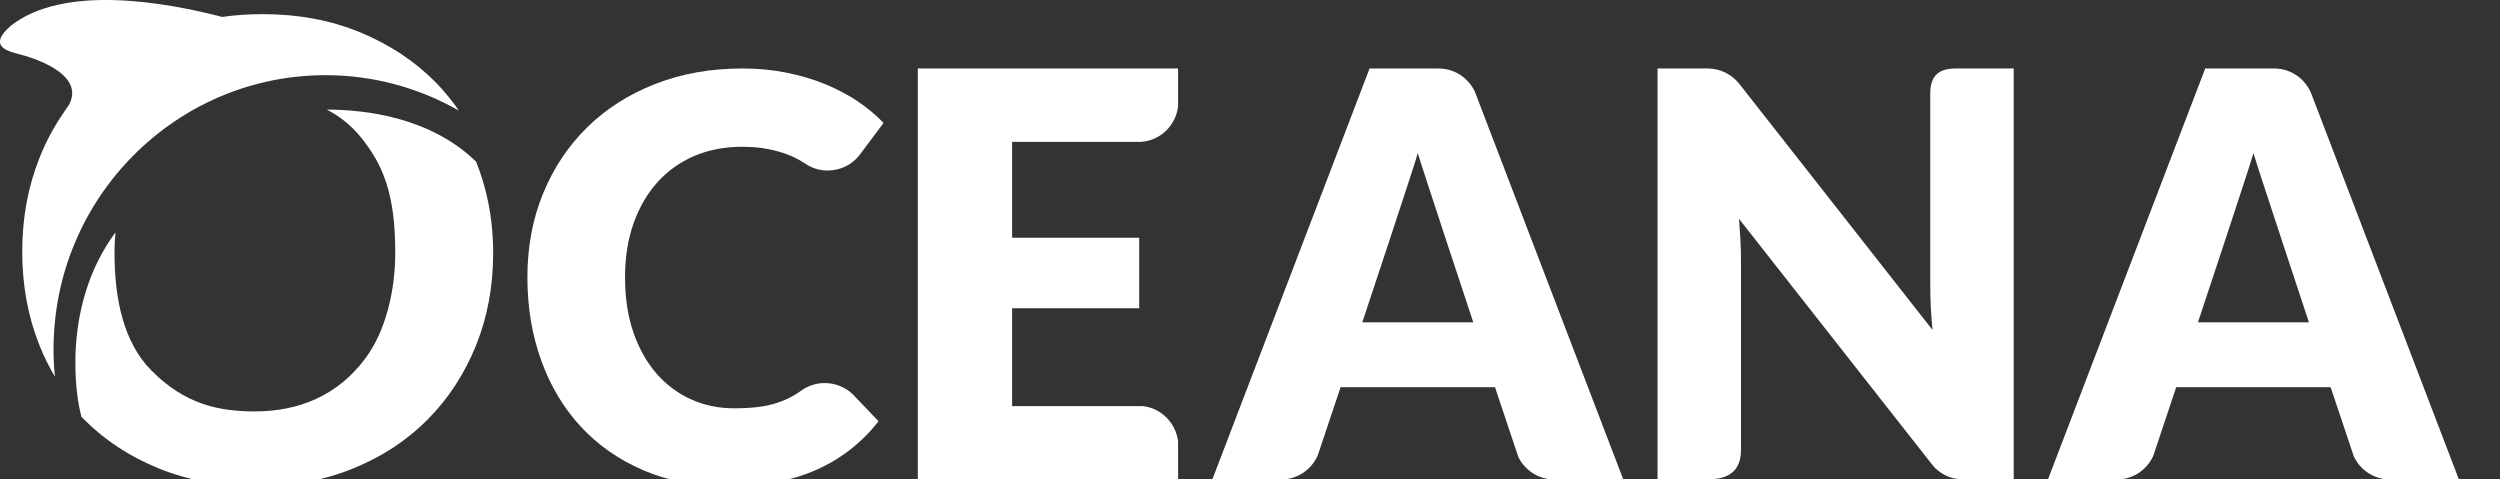 <?xml version="1.0" encoding="UTF-8"?>
<svg width="365px" height="70px" viewBox="0 0 365 70" version="1.1" xmlns="http://www.w3.org/2000/svg" xmlns:xlink="http://www.w3.org/1999/xlink">
    <rect x="0" y="0" width="365" height="70" fill="#333333" stroke="none"/>
    <!-- Generator: Sketch 64 (93537) - https://sketch.com -->
    <title>Oceana_White</title>
    <desc>Created with Sketch.</desc>
    <g id="Oceana_White" stroke="none" stroke-width="1" fill="none" fill-rule="evenodd">
        <path d="M124.984,58.07 L124.471,57.531 C123.41,56.539 121.988,55.927 120.407,55.927 C119.308,55.927 118.29,56.23 117.404,56.749 C117.197,56.901 116.99,57.028 116.782,57.167 C116.617,57.28 116.44,57.404 116.275,57.506 C116.208,57.546 116.147,57.591 116.086,57.628 C115.275,58.108 114.421,58.493 113.529,58.796 C112.638,59.093 111.668,59.303 110.625,59.43 C109.581,59.552 108.428,59.612 107.164,59.612 C104.961,59.612 102.898,59.19 100.982,58.345 C99.054,57.495 97.376,56.26 95.93,54.634 C94.496,53.008 93.348,51.009 92.512,48.633 C91.676,46.256 91.254,43.541 91.254,40.48 C91.254,37.559 91.676,34.924 92.512,32.575 C93.348,30.227 94.52,28.226 96.015,26.575 C97.516,24.922 99.304,23.65 101.392,22.758 C103.485,21.876 105.792,21.43 108.311,21.43 C109.77,21.43 111.039,21.539 112.132,21.764 C113.212,21.979 114.164,22.243 114.97,22.558 C115.781,22.87 116.484,23.211 117.075,23.584 C117.161,23.636 117.234,23.684 117.313,23.732 C117.587,23.902 117.85,24.069 118.101,24.224 C118.918,24.651 119.852,24.897 120.841,24.897 C122.653,24.897 124.276,24.087 125.356,22.81 L125.802,22.221 L129,17.947 C127.877,16.776 126.583,15.702 125.131,14.735 C124.74,14.477 124.344,14.226 123.934,13.989 C123.794,13.904 123.641,13.828 123.495,13.747 C122.5,13.191 121.457,12.682 120.346,12.239 C118.619,11.538 116.751,10.988 114.762,10.597 C112.772,10.2 110.655,10 108.397,10 C103.753,10 99.512,10.752 95.667,12.26 C91.823,13.759 88.515,15.86 85.757,18.564 C82.992,21.27 80.844,24.482 79.306,28.213 C77.768,31.944 77,36.03 77,40.48 C77,44.851 77.67,48.898 79.02,52.629 C80.362,56.357 82.29,59.579 84.805,62.297 C87.325,65.014 90.383,67.147 93.995,68.685 C97.608,70.23 101.696,71 106.255,71 C111.229,71 115.532,70.206 119.174,68.603 C119.815,68.321 120.431,68.009 121.036,67.676 C121.439,67.45 121.841,67.226 122.226,66.98 C123.532,66.17 124.728,65.23 125.838,64.171 C125.936,64.08 126.039,63.995 126.131,63.901 C126.888,63.156 127.602,62.36 128.261,61.495 L126.553,59.706 L124.984,58.07" id="Fill-1" fill="#FFFFFE"></path>
        <path d="M198.894,47.06 C198.894,47.06 206.563,24.03 206.997,22.356 C207.461,24.003 215.099,47.06 215.099,47.06 L198.894,47.06 Z M215.647,14.212 L215.346,13.425 C214.412,11.404 212.392,10 210.041,10 L199.956,10 L177,70 L187.049,70 C189.431,70 191.474,68.56 192.39,66.493 L195.724,56.535 L218.27,56.535 L221.152,65.151 L221.694,66.762 C222.665,68.679 224.63,70 226.909,70 L237,70 L215.647,14.212 L215.647,14.212 Z" id="Fill-2" fill="#FFFFFE"></path>
        <path d="M320.9,47.06 C320.9,47.06 328.563,24.03 329.003,22.356 C329.461,24.003 337.105,47.06 337.105,47.06 L320.9,47.06 Z M337.503,13.815 L337.407,13.571 C336.508,11.467 334.447,10 332.035,10 L321.962,10 L299,70 L309.067,70 C311.4,70 313.408,68.622 314.347,66.624 L314.813,65.252 L317.724,56.535 L340.276,56.535 L343.194,65.252 L343.652,66.624 C344.592,68.622 346.6,70 348.933,70 L359,70 L337.503,13.815 L337.503,13.815 Z" id="Fill-3" fill="#FFFFFE"></path>
        <path d="M281.818,41.751 C281.818,42.71 281.849,43.733 281.897,44.819 C281.952,45.901 282.037,47.018 282.146,48.171 L253.884,12.175 L253.86,12.148 C252.789,10.852 251.191,10.019 249.387,10.004 C249.363,10.004 249.344,10 249.314,10 C249.302,10 249.296,10 249.277,10 L242,10 L242,70 C242,70 245.775,69.974 249.385,69.974 C250.998,69.974 254.182,69.699 254.182,65.74 C254.182,65.704 254.182,37.836 254.182,37.836 C254.182,36.962 254.158,36.019 254.103,35.017 C254.042,34.016 253.976,32.994 253.897,31.952 L281.741,67.386 L281.982,67.694 C282.152,67.911 282.322,68.111 282.496,68.299 C283.387,69.182 284.562,69.778 285.87,69.945 C286.135,69.975 286.408,69.991 286.698,69.997 C286.734,69.997 286.771,70 286.807,70 L294,70 L294,10 C294,10 287.329,10 285.459,10 C281.53,10 281.818,12.971 281.818,14.547 C281.818,16.383 281.818,41.751 281.818,41.751" id="Fill-4" fill="#FFFFFE"></path>
        <path d="M169.612,10 L134,10 L134,70 L172,70 L172,64.432 C171.659,61.725 169.529,59.587 166.853,59.294 L147.768,59.294 L147.768,45.002 L166.324,45.002 L166.324,34.712 L147.768,34.712 L147.768,20.71 L166.649,20.71 C169.42,20.503 171.652,18.327 172,15.554 L172,10 L169.612,10" id="Fill-5" fill="#FFFFFE"></path>
        <path d="M63.673,12.082 C60.619,8.981 56.947,6.532 52.636,4.743 C48.339,2.958 43.561,2.065 38.316,2.065 C36.294,2.065 34.333,2.2 32.44,2.47 C24.529,0.418 9.414,-2.432 1.553,3.78 C-2.023,6.911 1.492,7.56 2.997,7.964 C6.167,8.81 12.407,11.247 10.003,15.417 C9.808,15.669 9.632,15.943 9.451,16.206 C9.432,16.231 9.42,16.259 9.396,16.282 C9.353,16.334 9.342,16.366 9.317,16.406 C7.914,18.442 6.718,20.643 5.772,23.04 C4.083,27.269 3.247,31.836 3.247,36.746 C3.247,41.657 4.083,46.218 5.772,50.446 C6.397,52.052 7.174,53.553 8.017,55 C7.884,53.681 7.817,52.345 7.817,50.991 C7.817,28.925 25.635,10.975 47.537,10.975 C54.609,10.975 61.238,12.868 67,16.146 C65.998,14.708 64.899,13.338 63.673,12.082" id="Fill-6" fill="#FFFFFE"></path>
        <path d="M71.258,29.44 C70.851,27.43 70.268,25.485 69.508,23.605 C62.899,17.167 53.52,16.014 47.727,16 C49.55,16.955 51.192,18.231 52.565,19.895 C55.989,24.041 57.709,28.44 57.709,36.875 C57.709,42.465 56.316,48.311 53.368,52.291 C49.314,57.772 43.593,60.066 37.21,60.066 C31.837,60.066 26.992,58.987 22.152,54.141 C18.013,49.996 16.718,43.607 16.718,36.875 C16.718,35.896 16.772,34.91 16.858,33.935 C9.065,44.458 10.973,57.672 11.898,60.861 C12.013,60.975 12.122,61.094 12.237,61.206 C15.272,64.264 18.925,66.659 23.199,68.399 C27.472,70.129 32.201,71 37.393,71 C42.578,71 47.307,70.129 51.557,68.399 C55.824,66.659 59.459,64.264 62.48,61.206 C65.501,58.147 67.842,54.547 69.508,50.409 C71.173,46.269 72,41.794 72,36.985 C72,34.372 71.756,31.856 71.258,29.44" id="Fill-7" fill="#FFFFFE"></path>
    </g>
</svg>